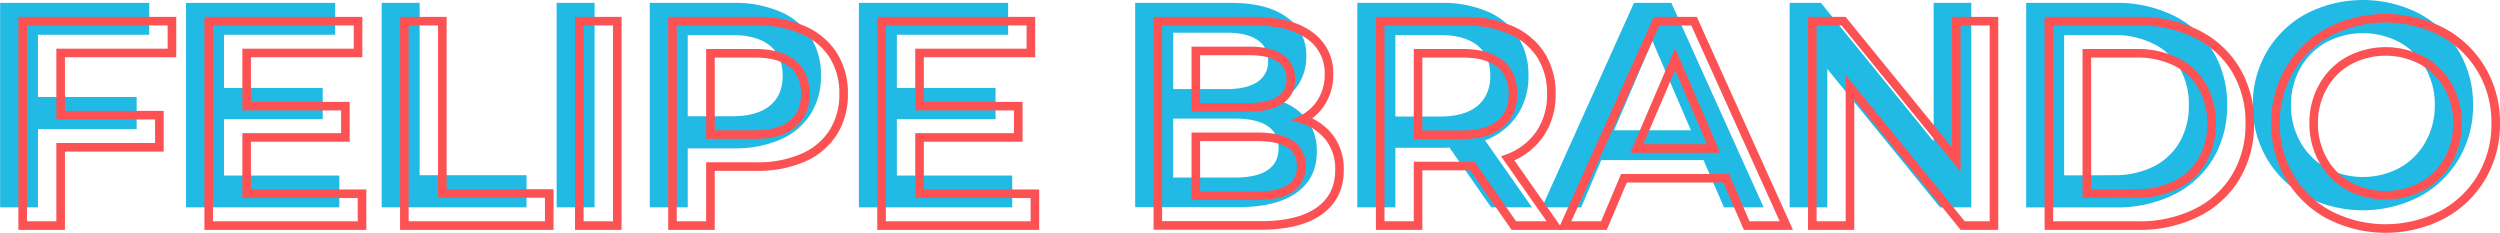 <svg id="Calque_1" data-name="Calque 1" xmlns="http://www.w3.org/2000/svg" viewBox="0 0 873.15 81.3">
  <g>
    <path d="M24.21,23.13V44.86H58.68V56.08H24.21V83.41H11V12H63.07V23.13Z" transform="translate(-10.95 -10.99)" fill="#20bae5"/>
    <path d="M129.47,72.3V83.41H75.92V12H128V23.13H89.18V41.7h34.48V52.61H89.18V72.3Z" transform="translate(-10.95 -10.99)" fill="#20bae5"/>
    <path d="M144.26,12h13.26V72.19h37.33V83.41H144.26Z" transform="translate(-10.95 -10.99)" fill="#20bae5"/>
    <path d="M205.36,12h13.26v71.4H205.36Z" transform="translate(-10.95 -10.99)" fill="#20bae5"/>
    <path d="M283.44,15.07A23.45,23.45,0,0,1,294,23.85a24.53,24.53,0,0,1,3.68,13.56A24.6,24.6,0,0,1,294,50.93a23.34,23.34,0,0,1-10.55,8.82,39.54,39.54,0,0,1-16.17,3.06H251.15v20.6H237.89V12h29.38A39.54,39.54,0,0,1,283.44,15.07Zm-3.62,32.85q4.49-3.68,4.48-10.51c0-4.55-1.49-8.06-4.48-10.5s-7.38-3.68-13.16-3.68H251.15V51.59h15.51Q275.33,51.59,279.82,47.92Z" transform="translate(-10.95 -10.99)" fill="#20bae5"/>
    <path d="M364.48,72.3V83.41H310.93V12h52.12V23.13H324.19V41.7h34.47V52.61H324.19V72.3Z" transform="translate(-10.95 -10.99)" fill="#20bae5"/>
    <path d="M467.39,52.76A18.05,18.05,0,0,1,470.86,64q0,9.28-7.14,14.34t-20.81,5H407.42V12h33.45q12.64,0,19.48,5a15.9,15.9,0,0,1,6.84,13.62A17.9,17.9,0,0,1,464.74,40,16.82,16.82,0,0,1,458,46.29,18.85,18.85,0,0,1,467.39,52.76ZM420.68,22.42V42.1h18.76q6.94,0,10.66-2.49a8.25,8.25,0,0,0,3.73-7.3,8.33,8.33,0,0,0-3.73-7.39q-3.72-2.51-10.66-2.5ZM457.5,62.71q0-10.3-15.4-10.3H420.68V73H442.1Q457.49,73,457.5,62.71Z" transform="translate(-10.95 -10.99)" fill="#20bae5"/>
    <path d="M531.75,83.41,517.17,62.5a26.14,26.14,0,0,1-2.76.11H498.3v20.8H485V12h29.37a39.54,39.54,0,0,1,16.17,3.06,23.53,23.53,0,0,1,10.56,8.78,24.6,24.6,0,0,1,3.67,13.56,24.16,24.16,0,0,1-3.93,13.87A23.3,23.3,0,0,1,529.61,60L546,83.41ZM527,26.91q-4.49-3.68-13.16-3.68H498.3V51.69h15.5q8.67,0,13.16-3.72t4.49-10.56C531.45,32.86,530,29.35,527,26.91Z" transform="translate(-10.95 -10.99)" fill="#20bae5"/>
    <path d="M605.91,66.89h-35.7l-7,16.52H549.5L581.63,12h13.06l32.23,71.4H613.05Zm-4.39-10.4L588.06,25.27,574.69,56.49Z" transform="translate(-10.95 -10.99)" fill="#20bae5"/>
    <path d="M699.44,12v71.4H688.52L649.15,35.07V83.41H636V12h10.92l39.37,48.35V12Z" transform="translate(-10.95 -10.99)" fill="#20bae5"/>
    <path d="M718.61,12h31.22a44.73,44.73,0,0,1,20.29,4.44A32.87,32.87,0,0,1,783.9,29a35.5,35.5,0,0,1,4.89,18.71,35.51,35.51,0,0,1-4.89,18.72A32.87,32.87,0,0,1,770.12,79a44.73,44.73,0,0,1-20.29,4.43H718.61Zm30.61,60.18a30.4,30.4,0,0,0,13.82-3,21.68,21.68,0,0,0,9.18-8.57,25.37,25.37,0,0,0,3.21-12.91,25.36,25.36,0,0,0-3.21-12.9A21.68,21.68,0,0,0,763,26.24a30.4,30.4,0,0,0-13.82-3H731.87v49Z" transform="translate(-10.95 -10.99)" fill="#20bae5"/>
    <path d="M816.53,79.69a35.22,35.22,0,0,1-13.77-13.16,36.16,36.16,0,0,1-5-18.82,36.12,36.12,0,0,1,5-18.81,35.22,35.22,0,0,1,13.77-13.16,43.19,43.19,0,0,1,39.38,0,35.36,35.36,0,0,1,13.77,13.1,36.11,36.11,0,0,1,5,18.87,36.06,36.06,0,0,1-5,18.87,35.31,35.31,0,0,1-13.77,13.11,43.27,43.27,0,0,1-39.38,0Zm32.54-10.1a23.25,23.25,0,0,0,9-9,25.8,25.8,0,0,0,3.26-12.91,25.79,25.79,0,0,0-3.26-12.9,23.34,23.34,0,0,0-9-9,27.33,27.33,0,0,0-25.7,0,23.34,23.34,0,0,0-9,9,25.69,25.69,0,0,0-3.26,12.9,25.7,25.7,0,0,0,3.26,12.91,23.25,23.25,0,0,0,9,9,27.25,27.25,0,0,0,25.7,0Z" transform="translate(-10.95 -10.99)" fill="#20bae5"/>
  </g>
  <g>
    <path d="M32.13,29.49V51.22H66.61V62.44H32.13V89.78H18.87V18.38H71V29.49Z" transform="translate(-10.95 -10.99)" fill="none" stroke="#fc5253" stroke-miterlimit="10" stroke-width="3"/>
    <path d="M137.39,78.66V89.78H83.84V18.38H136V29.49H97.1V48.06h34.48V59H97.1V78.66Z" transform="translate(-10.95 -10.99)" fill="none" stroke="#fc5253" stroke-miterlimit="10" stroke-width="3"/>
    <path d="M152.18,18.38h13.26V78.56h37.34V89.78h-50.6Z" transform="translate(-10.95 -10.99)" fill="none" stroke="#fc5253" stroke-miterlimit="10" stroke-width="3"/>
    <path d="M213.28,18.38h13.26v71.4H213.28Z" transform="translate(-10.95 -10.99)" fill="none" stroke="#fc5253" stroke-miterlimit="10" stroke-width="3"/>
    <path d="M291.36,21.44a23.51,23.51,0,0,1,10.56,8.77,24.52,24.52,0,0,1,3.67,13.56,24.6,24.6,0,0,1-3.67,13.52,23.42,23.42,0,0,1-10.56,8.82,39.54,39.54,0,0,1-16.17,3.06H259.08V89.78H245.82V18.38h29.37A39.54,39.54,0,0,1,291.36,21.44Zm-3.62,32.84q4.49-3.68,4.49-10.51t-4.49-10.5q-4.49-3.68-13.16-3.67h-15.5V58h15.5Q283.25,58,287.74,54.28Z" transform="translate(-10.95 -10.99)" fill="none" stroke="#fc5253" stroke-miterlimit="10" stroke-width="3"/>
    <path d="M372.4,78.66V89.78H318.85V18.38H371V29.49H332.11V48.06h34.48V59H332.11V78.66Z" transform="translate(-10.95 -10.99)" fill="none" stroke="#fc5253" stroke-miterlimit="10" stroke-width="3"/>
    <path d="M475.32,59.12a18.06,18.06,0,0,1,3.46,11.28q0,9.27-7.14,14.33t-20.8,5h-35.5V18.38H448.8q12.65,0,19.48,4.94a15.91,15.91,0,0,1,6.83,13.62,17.88,17.88,0,0,1-2.45,9.38,16.76,16.76,0,0,1-6.73,6.33A18.92,18.92,0,0,1,475.32,59.12ZM428.6,28.78V48.47h18.77q6.93,0,10.66-2.5a8.25,8.25,0,0,0,3.72-7.3A8.33,8.33,0,0,0,458,31.28q-3.73-2.51-10.66-2.5Zm36.82,40.29q0-10.3-15.4-10.3H428.6v20.6H450Q465.43,79.37,465.42,69.07Z" transform="translate(-10.95 -10.99)" fill="none" stroke="#fc5253" stroke-miterlimit="10" stroke-width="3"/>
    <path d="M539.68,89.78,525.09,68.87c-.61.06-1.53.1-2.75.1H506.22V89.78H493V18.38h29.38a39.52,39.52,0,0,1,16.16,3.06,23.51,23.51,0,0,1,10.56,8.77,24.52,24.52,0,0,1,3.67,13.56,24.19,24.19,0,0,1-3.93,13.88,23.38,23.38,0,0,1-11.27,8.67L554,89.78Zm-4.8-56.51q-4.49-3.68-13.16-3.67h-15.5V58.05h15.5q8.67,0,13.16-3.72t4.49-10.56Q539.37,36.94,534.88,33.27Z" transform="translate(-10.95 -10.99)" fill="none" stroke="#fc5253" stroke-miterlimit="10" stroke-width="3"/>
    <path d="M613.83,73.25h-35.7l-7,16.53H557.42l32.13-71.4h13.06l32.23,71.4H621Zm-4.39-10.4L596,31.64,582.62,62.85Z" transform="translate(-10.95 -10.99)" fill="none" stroke="#fc5253" stroke-miterlimit="10" stroke-width="3"/>
    <path d="M707.36,18.38v71.4H696.45L657.08,41.43V89.78H643.92V18.38h10.91L694.2,66.72V18.38Z" transform="translate(-10.95 -10.99)" fill="none" stroke="#fc5253" stroke-miterlimit="10" stroke-width="3"/>
    <path d="M726.54,18.38h31.21a44.8,44.8,0,0,1,20.3,4.43,32.91,32.91,0,0,1,13.77,12.55,35.53,35.53,0,0,1,4.89,18.72,35.5,35.5,0,0,1-4.89,18.71,32.91,32.91,0,0,1-13.77,12.55,44.8,44.8,0,0,1-20.3,4.44H726.54Zm30.6,60.18a30.4,30.4,0,0,0,13.82-3A21.51,21.51,0,0,0,780.14,67a25.36,25.36,0,0,0,3.21-12.9,25.37,25.37,0,0,0-3.21-12.91A21.57,21.57,0,0,0,771,32.6a30.4,30.4,0,0,0-13.82-3H739.8v49Z" transform="translate(-10.95 -10.99)" fill="none" stroke="#fc5253" stroke-miterlimit="10" stroke-width="3"/>
    <path d="M824.46,86.05a35.09,35.09,0,0,1-13.77-13.16,36.06,36.06,0,0,1-5-18.81,36.07,36.07,0,0,1,5-18.82A35.09,35.09,0,0,1,824.46,22.1a43.25,43.25,0,0,1,39.37,0A35.18,35.18,0,0,1,877.6,35.21a36.06,36.06,0,0,1,5,18.87,36.11,36.11,0,0,1-5,18.87,35.22,35.22,0,0,1-13.77,13.1,43.16,43.16,0,0,1-39.37,0ZM857,76a23.25,23.25,0,0,0,9-9,25.66,25.66,0,0,0,3.26-12.9A25.72,25.72,0,0,0,866,41.17a23.25,23.25,0,0,0-9-9,27.25,27.25,0,0,0-25.7,0,23.16,23.16,0,0,0-9,9,25.73,25.73,0,0,0-3.27,12.91A25.67,25.67,0,0,0,822.32,67a23.16,23.16,0,0,0,9,9A27.25,27.25,0,0,0,857,76Z" transform="translate(-10.95 -10.99)" fill="none" stroke="#fc5253" stroke-miterlimit="10" stroke-width="3"/>
  </g>
</svg>
